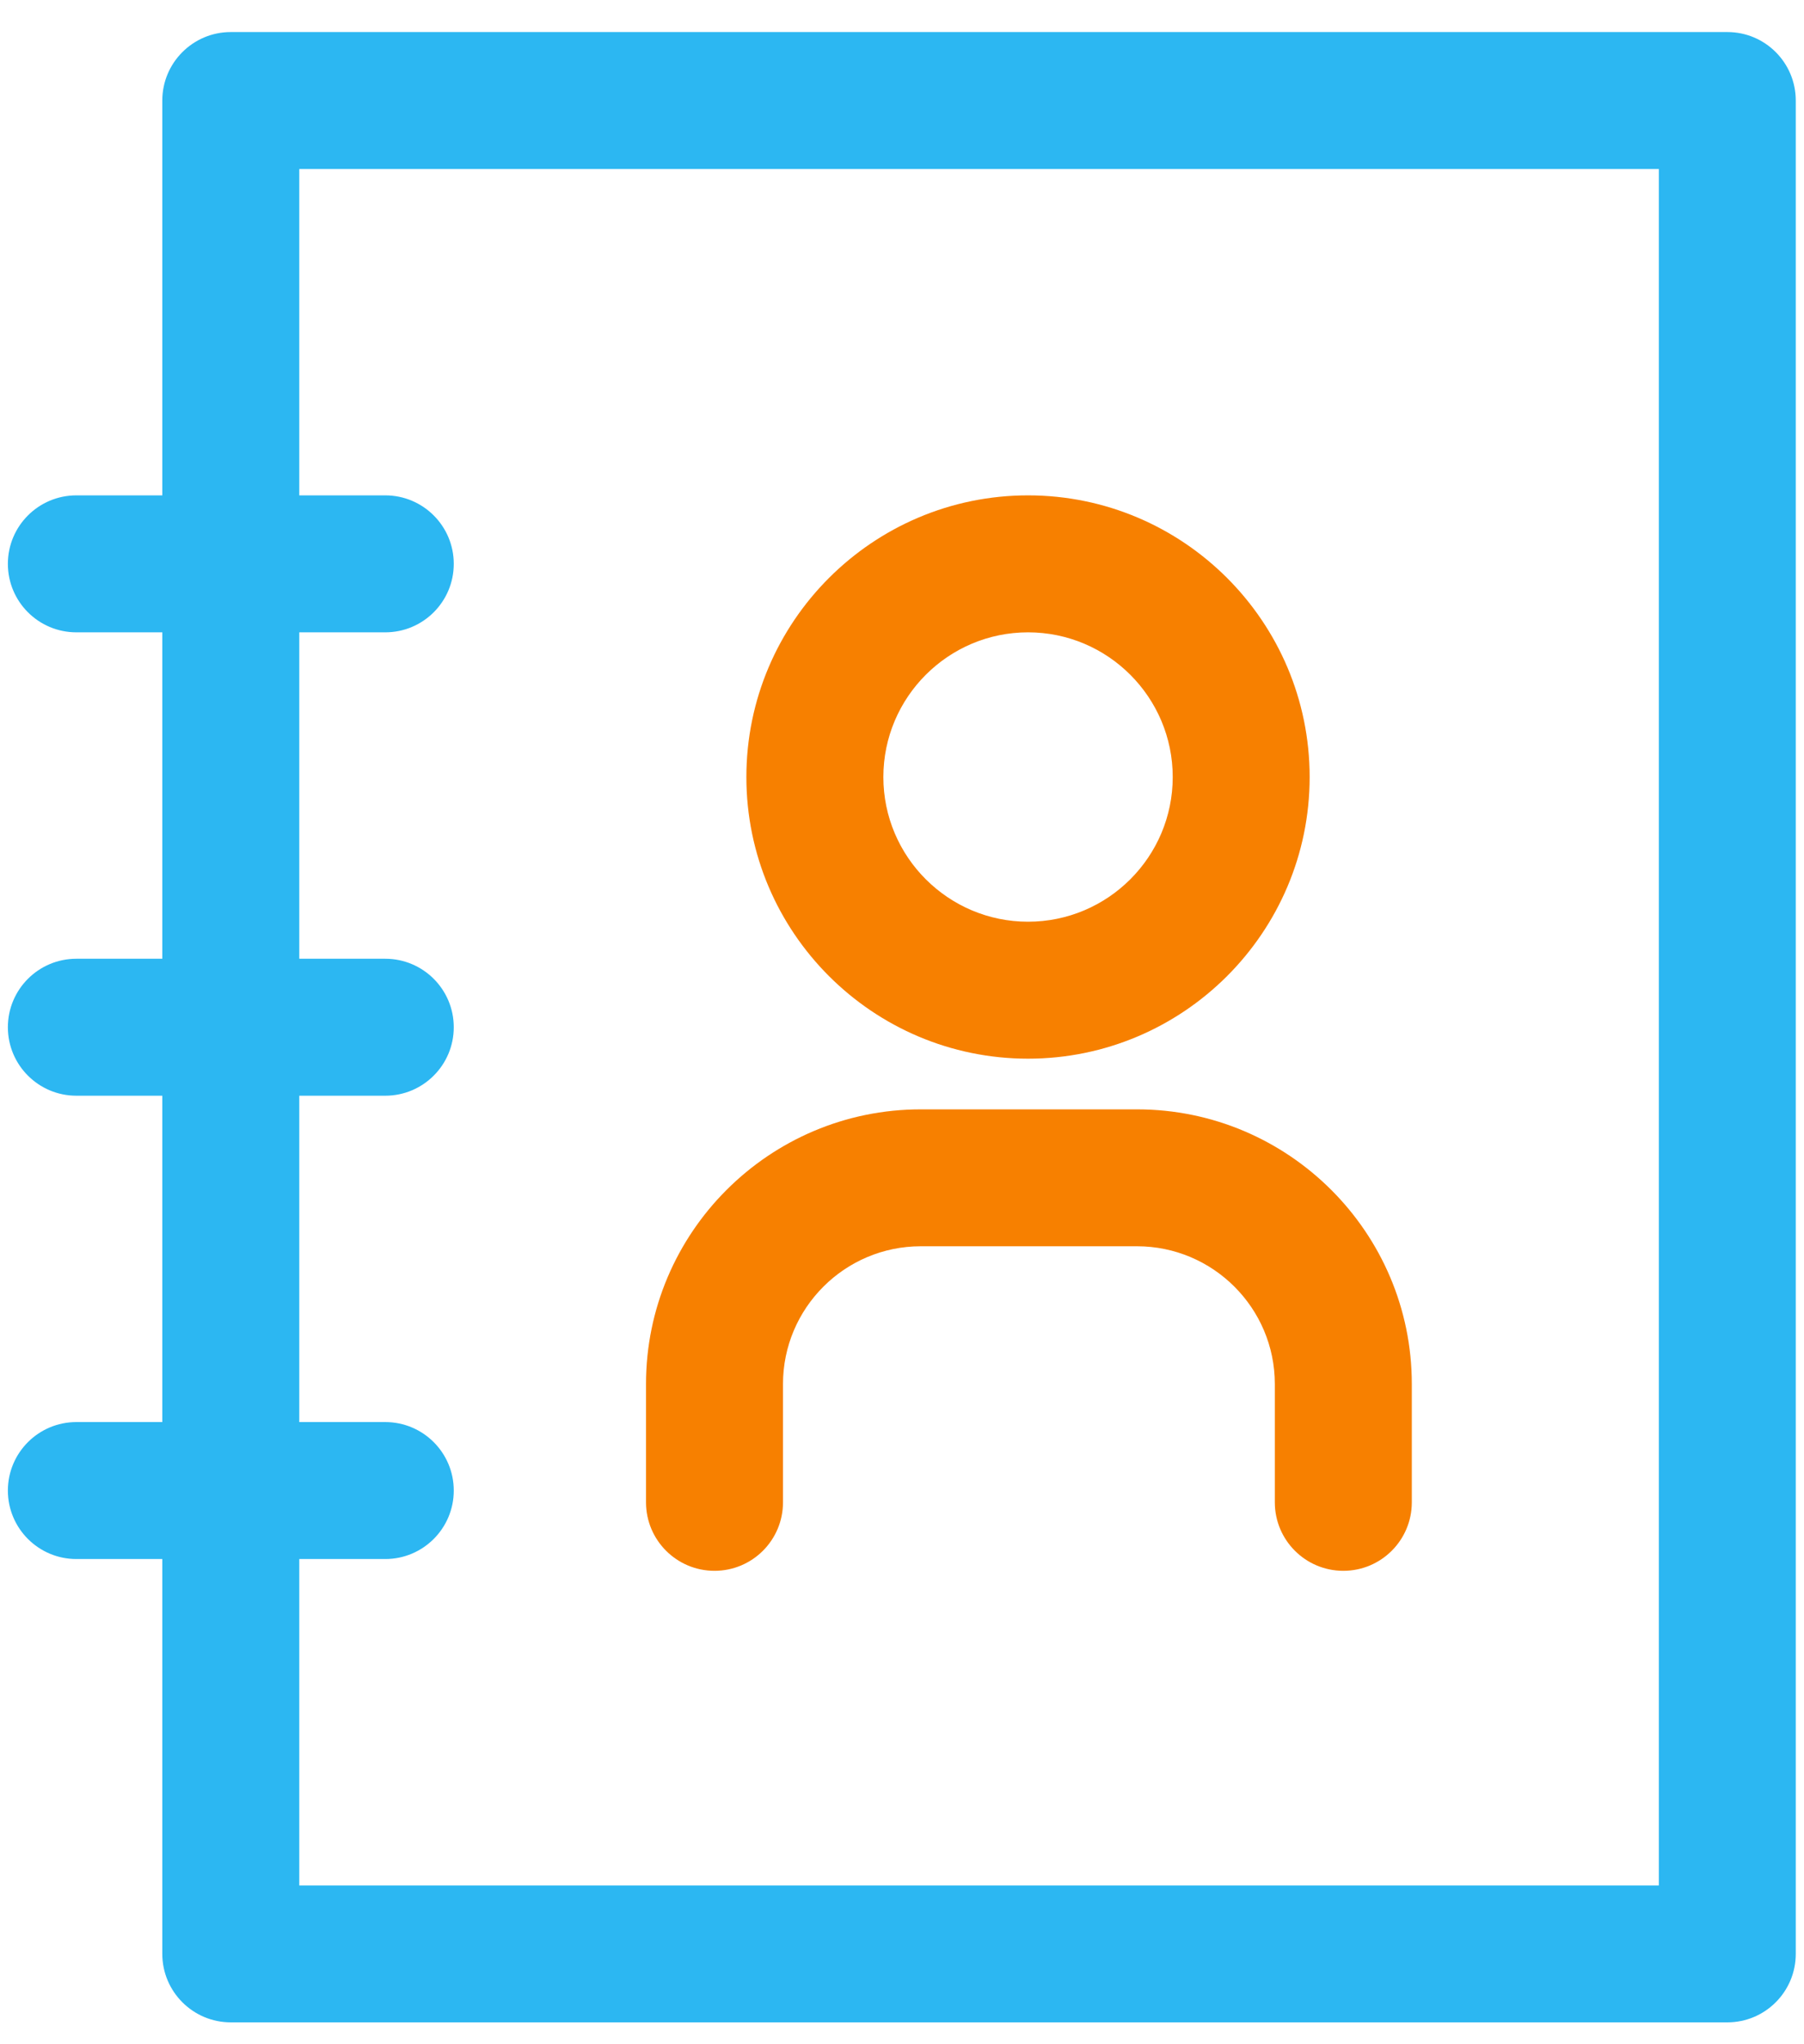 <?xml version="1.0" encoding="UTF-8"?>
<svg width="30px" height="34px" viewBox="0 0 30 34" version="1.1" xmlns="http://www.w3.org/2000/svg" xmlns:xlink="http://www.w3.org/1999/xlink">
    <!-- Generator: Sketch 48.2 (47327) - http://www.bohemiancoding.com/sketch -->
    <title>Icon / contacts</title>
    <desc>Created with Sketch.</desc>
    <defs></defs>
    <g id="ContactsTableMoreOptions" stroke="none" stroke-width="1" fill="none" fill-rule="evenodd" transform="translate(-172, -112)">
        <g id="Dashboard" transform="translate(152.761, 94.634)">
            <g id="Icon-/-contacts" transform="translate(0.33, 0.445)">
                <g id="contacts" transform="translate(19.04, 17.34)">
                    <path d="M28.594,0.114 L3.707,0.114 C3.079,0.114 2.568,0.624 2.568,1.253 L2.568,7.82 L1.139,7.82 C0.51,7.82 0,8.33 0,8.959 C0,9.589 0.51,10.098 1.139,10.098 L2.568,10.098 L2.568,15.527 L1.139,15.527 C0.51,15.527 0,16.037 0,16.666 C0,17.295 0.51,17.805 1.139,17.805 L2.568,17.805 L2.568,23.233 L1.139,23.233 C0.51,23.233 0,23.743 0,24.372 C0,25.001 0.51,25.511 1.139,25.511 L2.568,25.511 L2.568,32.078 C2.568,32.707 3.079,33.217 3.707,33.217 L28.594,33.217 C29.223,33.217 29.732,32.707 29.732,32.078 L29.732,1.253 C29.732,0.624 29.223,0.114 28.594,0.114 Z M27.455,30.94 L4.846,30.94 L4.846,25.511 L6.276,25.511 C6.905,25.511 7.415,25.001 7.415,24.372 C7.415,23.743 6.905,23.233 6.276,23.233 L4.846,23.233 L4.846,17.805 L6.276,17.805 C6.905,17.805 7.415,17.295 7.415,16.666 C7.415,16.037 6.905,15.527 6.276,15.527 L4.846,15.527 L4.846,10.098 L6.276,10.098 C6.905,10.098 7.415,9.589 7.415,8.959 C7.415,8.33 6.905,7.82 6.276,7.82 L4.846,7.82 L4.846,2.392 L27.455,2.392 L27.455,30.94 Z" id="Fill-1" fill="#2CB7F2"></path>
                    <path d="M16.965,17.189 C19.547,17.189 21.648,15.088 21.648,12.505 C21.648,9.921 19.547,7.82 16.965,7.82 C14.383,7.82 12.281,9.921 12.281,12.505 C12.281,15.088 14.383,17.189 16.965,17.189 Z M16.965,10.098 C18.292,10.098 19.371,11.178 19.371,12.505 C19.371,13.832 18.292,14.911 16.965,14.911 C15.639,14.911 14.559,13.832 14.559,12.505 C14.559,11.178 15.639,10.098 16.965,10.098 Z" id="Fill-2" fill="#F78000"></path>
                    <path d="M11.751,25.707 C12.38,25.707 12.89,25.197 12.89,24.568 L12.89,22.6 C12.89,21.337 13.918,20.309 15.181,20.309 L18.777,20.309 C20.041,20.309 21.069,21.337 21.069,22.6 L21.069,24.568 C21.069,25.197 21.579,25.707 22.208,25.707 C22.837,25.707 23.347,25.197 23.347,24.568 L23.347,22.6 C23.347,20.081 21.297,18.032 18.777,18.032 L15.181,18.032 C12.662,18.032 10.612,20.081 10.612,22.6 L10.612,24.568 C10.612,25.197 11.122,25.707 11.751,25.707 Z" id="Fill-3" fill="#F78000"></path>
                </g>
            </g>
        </g>
    </g>
</svg>